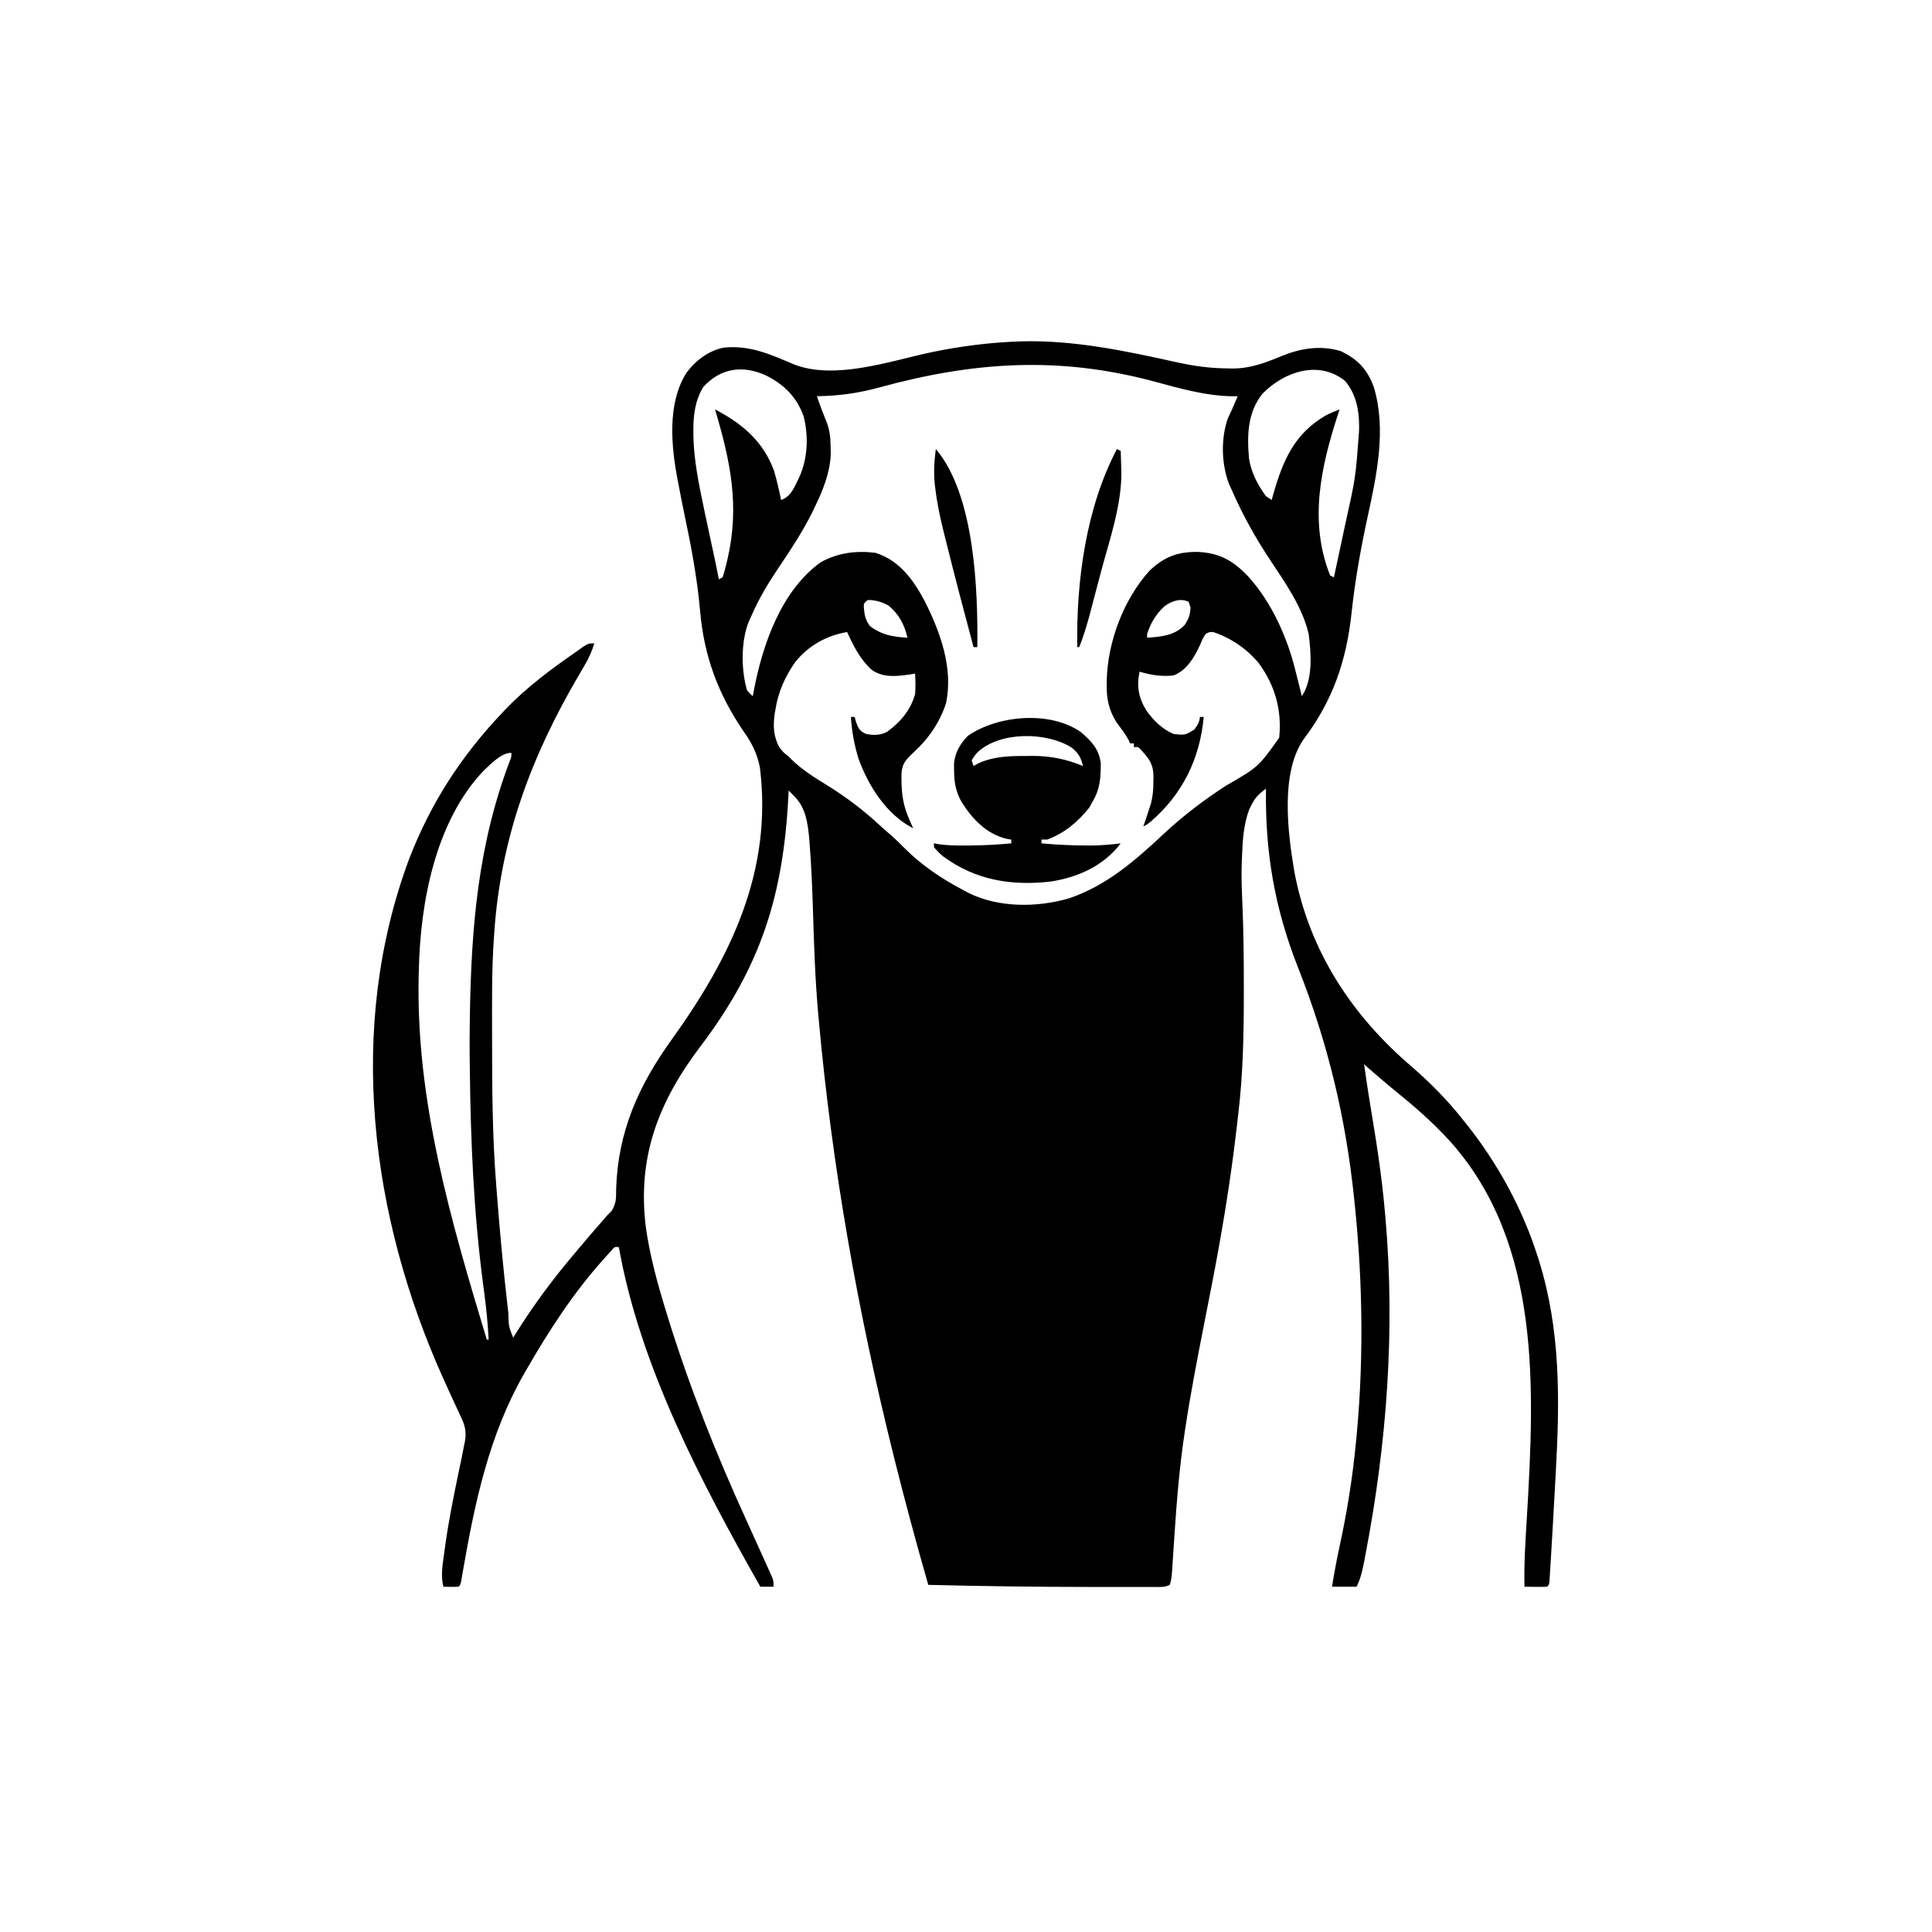 <svg width="300" height="300" viewBox="0 0 300 300" fill="none" xmlns="http://www.w3.org/2000/svg">
<path d="M158.495 53.008C166.719 52.771 174.779 54.494 182.769 56.26C185.381 56.836 187.847 57.187 190.522 57.203C190.781 57.209 191.041 57.215 191.308 57.221C194.052 57.237 196.387 56.381 198.889 55.335C201.861 54.102 205.028 53.557 208.176 54.52C210.852 55.782 212.337 57.373 213.336 60.142C215.299 66.701 213.781 73.751 212.362 80.262C211.278 85.256 210.397 90.206 209.857 95.288C209.06 102.635 206.947 108.812 202.442 114.771C198.777 120.003 199.969 129.355 200.986 135.353C203.297 147.674 209.928 157.768 219.434 165.821C222.239 168.296 224.723 170.798 227.051 173.731C227.281 174.014 227.51 174.297 227.747 174.589C232.575 180.67 236.422 187.704 238.77 195.118C238.843 195.347 238.916 195.576 238.991 195.813C242.328 206.534 242.206 217.365 241.59 228.443C241.549 229.186 241.509 229.93 241.468 230.673C241.353 232.786 241.234 234.899 241.114 237.012C241.097 237.296 241.081 237.58 241.065 237.872C240.986 239.25 240.905 240.628 240.82 242.005C240.785 242.566 240.751 243.126 240.717 243.687C240.696 244.01 240.675 244.333 240.654 244.666C240.627 245.075 240.627 245.075 240.601 245.492C240.528 246.094 240.528 246.094 240.235 246.387C239.063 246.429 237.891 246.399 236.719 246.387C236.629 242.77 236.88 239.176 237.095 235.567C238.262 215.693 239.369 193.264 225.305 177.373C222.784 174.586 219.993 172.091 217.066 169.739C216.022 168.889 214.999 168.016 213.977 167.139C213.706 166.907 213.706 166.907 213.43 166.669C212.153 165.571 212.153 165.571 211.817 165.235C212.119 167.439 212.445 169.636 212.813 171.83C213.72 177.235 214.562 182.623 215.039 188.086C215.07 188.418 215.1 188.751 215.131 189.093C216.659 206.621 215.345 224.124 212.036 241.37C211.964 241.746 211.892 242.122 211.818 242.509C211.535 243.928 211.296 245.085 210.645 246.387C209.388 246.387 208.131 246.387 206.836 246.387C207.179 244.233 207.575 242.105 208.039 239.975C209.051 235.305 209.834 230.631 210.352 225.879C210.374 225.679 210.396 225.478 210.419 225.271C211.792 212.55 211.681 199.633 210.352 186.914C210.327 186.672 210.302 186.43 210.277 186.181C208.979 173.614 206.208 161.991 201.553 150.226C197.933 141.059 196.427 132.304 196.582 122.461C195.554 123.215 194.892 123.842 194.33 124.988C194.214 125.216 194.098 125.443 193.979 125.677C193.119 128.011 192.953 130.413 192.865 132.88C192.851 133.155 192.838 133.43 192.824 133.713C192.739 135.864 192.813 137.993 192.91 140.142C193.107 144.581 193.139 149.019 193.14 153.461C193.14 153.774 193.14 153.774 193.14 154.093C193.142 160.463 193.031 166.777 192.263 173.106C192.183 173.772 192.107 174.437 192.031 175.103C191.071 183.476 189.688 191.747 188.068 200.016C188.027 200.222 187.987 200.429 187.945 200.641C187.736 201.71 187.526 202.779 187.317 203.847C187.253 204.17 187.253 204.17 187.189 204.499C187.104 204.934 187.018 205.368 186.933 205.803C185.901 211.066 184.88 216.327 184.076 221.631C184.043 221.847 184.01 222.063 183.976 222.285C183.158 227.696 182.71 233.128 182.355 238.587C182.283 239.7 182.209 240.813 182.134 241.926C182.118 242.177 182.102 242.427 182.086 242.685C181.922 245.136 181.922 245.136 181.641 246.094C180.824 246.503 180.155 246.424 179.24 246.425C178.855 246.426 178.469 246.427 178.072 246.428C177.645 246.427 177.218 246.427 176.791 246.426C176.347 246.426 175.903 246.427 175.458 246.427C174.263 246.428 173.068 246.427 171.873 246.425C171.133 246.424 170.394 246.423 169.654 246.423C161.147 246.418 152.645 246.311 144.141 246.094C142.272 239.579 140.503 233.043 138.867 226.465C138.81 226.235 138.753 226.005 138.694 225.768C133.192 203.641 129.213 181.208 127.149 158.497C127.117 158.154 127.085 157.811 127.053 157.458C126.547 151.806 126.386 146.133 126.207 140.462C126.104 137.337 125.969 134.218 125.721 131.1C125.701 130.833 125.682 130.566 125.662 130.291C125.458 127.949 125.141 125.484 123.432 123.743C123.249 123.552 123.067 123.361 122.879 123.164C122.741 123.029 122.603 122.894 122.461 122.754C122.448 123.022 122.435 123.29 122.421 123.566C121.643 139.015 118.162 150.081 108.756 162.495C102.219 171.13 98.922 179.696 100.294 190.628C100.929 195.056 102.106 199.345 103.418 203.614C103.482 203.822 103.546 204.031 103.612 204.246C107.007 215.257 111.188 225.777 115.984 236.247C116.895 238.237 117.795 240.233 118.689 242.231C118.837 242.555 118.984 242.88 119.136 243.215C119.267 243.508 119.398 243.802 119.534 244.104C119.648 244.356 119.761 244.608 119.878 244.868C120.117 245.508 120.117 245.508 120.117 246.387C119.441 246.387 118.764 246.387 118.067 246.387C108.894 230.21 99.366 212.102 96.094 193.653C95.428 193.585 95.428 193.585 94.859 194.278C94.591 194.568 94.325 194.86 94.062 195.154C93.918 195.313 93.775 195.471 93.628 195.635C88.994 200.83 85.198 206.671 81.739 212.696C81.619 212.902 81.5 213.107 81.377 213.32C75.98 222.728 73.734 233.263 71.903 243.838C71.852 244.131 71.801 244.425 71.748 244.727C71.704 244.984 71.66 245.242 71.614 245.508C71.485 246.094 71.485 246.094 71.192 246.387C70.409 246.428 69.632 246.4 68.848 246.387C68.407 244.603 68.731 242.968 68.976 241.169C69.027 240.791 69.077 240.413 69.129 240.024C69.675 236.099 70.464 232.221 71.271 228.342C71.321 228.099 71.371 227.855 71.424 227.605C71.518 227.15 71.613 226.696 71.71 226.242C71.837 225.634 71.956 225.025 72.071 224.414C72.112 224.216 72.153 224.018 72.195 223.813C72.458 222.317 72.194 221.291 71.544 219.962C71.41 219.67 71.41 219.67 71.274 219.372C71.082 218.955 70.888 218.538 70.692 218.123C70.168 217.013 69.665 215.894 69.16 214.775C69.058 214.549 68.956 214.323 68.85 214.091C57.507 188.929 53.733 159.577 63.568 133.275C66.904 124.684 71.593 117.427 77.93 110.743C78.138 110.522 78.138 110.522 78.35 110.297C81.735 106.731 85.62 103.872 89.649 101.075C89.96 100.854 90.271 100.633 90.592 100.405C91.406 99.903 91.406 99.903 92.285 99.903C91.905 101.162 91.42 102.228 90.751 103.359C90.561 103.684 90.371 104.009 90.175 104.345C90.074 104.516 89.973 104.687 89.87 104.863C82.508 117.416 77.753 130.129 76.758 144.727C76.732 145.072 76.707 145.418 76.68 145.774C76.338 150.859 76.407 155.965 76.41 161.06C76.41 161.309 76.41 161.558 76.41 161.814C76.413 169.22 76.464 176.599 77.051 183.985C77.092 184.52 77.134 185.055 77.175 185.59C77.635 191.492 78.178 197.385 78.864 203.266C78.889 203.48 78.913 203.694 78.939 203.915C78.983 205.956 78.983 205.956 79.688 207.715C79.831 207.484 79.973 207.252 80.12 207.014C82.794 202.737 85.802 198.672 89.063 194.825C89.331 194.505 89.599 194.186 89.867 193.867C91.19 192.294 92.522 190.73 93.886 189.194C94.035 189.022 94.183 188.85 94.336 188.672C94.649 188.357 94.649 188.357 94.968 188.035C95.71 186.898 95.668 185.992 95.673 184.662C95.945 175.736 99.142 168.593 104.297 161.426C113.501 148.622 120.01 135.228 117.988 119.105C117.555 117.005 116.758 115.389 115.522 113.654C111.544 107.854 109.337 101.955 108.717 94.93C108.266 89.847 107.357 84.942 106.296 79.955C105.966 78.386 105.658 76.814 105.359 75.238C105.314 75.004 105.268 74.77 105.221 74.528C104.218 69.265 103.593 62.705 106.551 57.957C107.929 56.036 110.035 54.426 112.401 53.977C116.404 53.569 119.624 55.018 123.24 56.566C129.615 59.079 138.195 56.065 144.55 54.711C149.166 53.741 153.781 53.165 158.495 53.008ZM136.428 60.194C133.213 61.063 130.187 61.48 126.856 61.524C127.297 62.883 127.804 64.198 128.349 65.518C128.858 66.852 128.962 67.999 128.98 69.434C128.987 69.79 128.995 70.147 129.003 70.514C128.883 73.402 127.805 76.075 126.563 78.644C126.414 78.954 126.266 79.263 126.113 79.583C124.618 82.589 122.792 85.341 120.922 88.122C119.263 90.593 117.769 93.058 116.602 95.801C116.496 96.029 116.391 96.257 116.283 96.491C115.028 99.573 115.067 104.081 116.016 107.227C116.454 107.708 116.454 107.708 116.895 108.106C116.991 107.585 116.991 107.585 117.089 107.053C118.452 99.974 121.345 91.686 127.442 87.305C130.12 85.824 132.915 85.477 135.938 85.84C139.677 87.019 141.843 90.044 143.602 93.377C146.021 98.144 148.074 103.869 146.879 109.262C145.883 112.264 144.122 114.78 141.797 116.895C140.635 118.006 140.083 118.54 139.98 120.183C139.952 122.452 140.065 124.433 140.918 126.563C141.002 126.772 141.086 126.981 141.172 127.197C141.372 127.673 141.583 128.144 141.797 128.614C137.686 126.516 134.828 122.048 133.301 117.774C132.643 115.648 132.272 113.547 132.129 111.329C132.323 111.329 132.516 111.329 132.715 111.329C132.788 111.6 132.86 111.872 132.935 112.153C133.339 113.184 133.476 113.505 134.473 113.965C135.661 114.197 136.662 114.198 137.751 113.632C139.801 112.153 141.394 110.271 142.09 107.813C142.178 106.73 142.163 105.674 142.09 104.59C141.812 104.639 141.534 104.687 141.248 104.737C139.174 105.023 137.132 105.27 135.352 104.004C133.545 102.355 132.546 100.348 131.543 98.145C128.366 98.657 125.459 100.296 123.451 102.851C121.879 105.109 120.847 107.439 120.41 110.157C120.367 110.417 120.324 110.678 120.28 110.946C120.035 112.816 120.114 114.324 120.996 116.016C121.612 116.803 121.612 116.803 122.461 117.481C122.621 117.641 122.781 117.801 122.946 117.966C124.641 119.607 126.571 120.787 128.566 122.022C131.398 123.78 133.978 125.728 136.433 127.991C137.058 128.566 137.693 129.123 138.336 129.676C139.051 130.295 139.718 130.932 140.369 131.617C143.099 134.372 146.282 136.497 149.707 138.282C150.048 138.466 150.048 138.466 150.396 138.655C155.087 140.991 161.187 140.935 166.114 139.454C171.895 137.471 176.316 133.582 180.706 129.482C183.735 126.66 186.878 124.264 190.353 122.013C195.402 119.096 195.402 119.096 198.633 114.551C199.079 110.293 197.983 106.43 195.475 102.997C193.638 100.769 191.133 99.044 188.379 98.145C187.772 98.135 187.772 98.135 187.207 98.438C186.751 99.168 186.751 99.168 186.383 100.068C185.464 102.021 184.342 104.067 182.227 104.883C180.388 105.096 178.713 104.819 176.953 104.297C176.471 106.566 176.791 108.382 178.034 110.358C179.141 111.907 180.458 113.211 182.227 113.965C183.971 114.172 183.971 114.172 185.431 113.306C185.965 112.594 186.232 112.198 186.328 111.329C186.522 111.329 186.715 111.329 186.914 111.329C186.312 117.825 183.644 123.289 178.677 127.589C178.125 128.028 178.125 128.028 177.539 128.321C177.624 128.071 177.624 128.071 177.711 127.816C177.787 127.59 177.864 127.364 177.942 127.131C178.017 126.91 178.092 126.689 178.169 126.461C178.251 126.205 178.333 125.948 178.418 125.684C178.523 125.365 178.627 125.046 178.735 124.717C179.031 123.527 179.102 122.471 179.096 121.253C179.1 121.051 179.105 120.849 179.11 120.641C179.112 118.829 178.563 117.962 177.375 116.657C176.748 115.951 176.748 115.951 176.075 116.016C176.075 115.823 176.075 115.629 176.075 115.43C175.881 115.43 175.688 115.43 175.489 115.43C175.413 115.265 175.337 115.101 175.259 114.931C174.73 113.932 174.041 113.061 173.366 112.157C172.201 110.279 171.816 108.562 171.845 106.366C171.847 106.125 171.85 105.883 171.852 105.634C172.014 99.621 174.447 93.11 178.494 88.622C180.787 86.453 182.88 85.653 186.03 85.704C189.464 85.861 191.635 87.16 193.946 89.649C197.607 93.758 200.017 99.282 201.27 104.59C201.362 104.949 201.454 105.308 201.549 105.677C201.756 106.485 201.956 107.294 202.149 108.106C203.904 105.473 203.598 101.458 203.205 98.424C202.229 94.269 199.608 90.541 197.281 87.037C194.961 83.544 192.989 80.019 191.309 76.172C191.169 75.866 191.029 75.56 190.884 75.244C189.649 72.172 189.55 68.073 190.668 64.948C190.873 64.486 191.087 64.028 191.309 63.575C191.607 62.893 191.897 62.208 192.188 61.524C191.791 61.528 191.791 61.528 191.387 61.532C187.111 61.473 183.11 60.279 179.004 59.18C164.272 55.269 151.037 56.173 136.428 60.194ZM109.198 60.106C107.919 62.21 107.65 64.487 107.666 66.907C107.668 67.195 107.669 67.483 107.671 67.78C107.756 71.524 108.513 75.155 109.278 78.809C109.354 79.177 109.431 79.546 109.51 79.926C109.88 81.692 110.258 83.457 110.645 85.22C110.99 86.79 111.313 88.364 111.621 89.942C111.911 89.797 111.911 89.797 112.207 89.649C112.434 88.945 112.623 88.261 112.793 87.543C112.844 87.332 112.895 87.12 112.947 86.902C114.897 78.557 113.421 71.631 111.035 63.575C115.219 65.765 118.482 68.482 120.163 73.026C120.63 74.542 120.968 76.085 121.289 77.637C122.873 77.086 123.352 75.612 124.058 74.207C125.425 71.305 125.585 67.753 124.787 64.637C123.695 61.622 121.769 59.731 118.959 58.303C115.311 56.638 111.873 57.15 109.198 60.106ZM196.051 61.121C193.704 64.025 193.625 67.629 193.946 71.192C194.285 73.366 195.28 75.287 196.582 77.051C196.872 77.245 197.162 77.438 197.461 77.637C197.545 77.343 197.628 77.048 197.714 76.745C199.21 71.528 200.96 67.371 205.831 64.53C206.543 64.161 207.259 63.859 208.008 63.575C207.951 63.75 207.893 63.925 207.834 64.106C205.141 72.346 203.181 80.925 206.543 89.356C206.833 89.501 206.833 89.501 207.129 89.649C207.579 87.555 208.027 85.46 208.474 83.365C208.626 82.654 208.778 81.944 208.931 81.233C210.496 74.191 210.496 74.191 211.029 67.017C211.034 66.753 211.039 66.488 211.044 66.216C211.045 63.657 210.561 61.189 208.887 59.18C204.817 55.85 199.412 57.696 196.051 61.121ZM134.766 93.165C134.122 93.682 134.122 93.682 134.135 94.333C134.247 95.543 134.359 96.232 135.095 97.229C136.975 98.618 138.63 98.89 140.918 99.024C140.419 96.968 139.624 95.423 137.989 94.043C136.942 93.471 135.972 93.165 134.766 93.165ZM180.801 94.154C179.476 95.38 178.687 96.726 178.125 98.438C178.125 98.631 178.125 98.825 178.125 99.024C180.264 98.88 182.446 98.692 183.966 97.028C184.59 96.065 184.813 95.474 184.864 94.336C184.767 94.046 184.67 93.756 184.571 93.457C183.292 92.818 181.89 93.35 180.801 94.154ZM75.127 119.645C67.629 127.495 65.261 140.095 65.039 150.586C65.032 150.856 65.024 151.126 65.016 151.404C64.532 170.849 70.012 189.568 75.586 208.008C75.683 208.008 75.78 208.008 75.879 208.008C75.753 205.77 75.56 203.554 75.268 201.332C75.238 201.104 75.208 200.876 75.177 200.642C75.114 200.162 75.051 199.682 74.988 199.202C73.562 188.233 73.082 177.248 72.957 166.194C72.951 165.613 72.943 165.031 72.935 164.45C72.909 162.464 72.918 160.482 72.95 158.497C72.953 158.287 72.956 158.078 72.959 157.862C73.176 144.014 74.213 131.168 79.181 118.113C79.426 117.5 79.426 117.5 79.395 116.895C77.829 116.895 76.21 118.638 75.127 119.645Z" fill="black"/>
<path d="M167.847 113.688C169.475 115.083 170.659 116.319 170.928 118.521C170.93 120.797 170.821 122.549 169.629 124.512C169.472 124.802 169.315 125.092 169.153 125.391C167.402 127.602 165.268 129.396 162.598 130.371C162.308 130.371 162.018 130.371 161.719 130.371C161.719 130.565 161.719 130.758 161.719 130.957C164.047 131.17 166.358 131.281 168.695 131.287C169.036 131.289 169.036 131.289 169.383 131.291C170.95 131.287 172.469 131.152 174.023 130.957C171.363 134.481 167.303 136.28 163 136.908C156.966 137.557 151.463 136.664 146.484 133.008C145.922 132.541 145.488 132.109 145.02 131.543C145.02 131.35 145.02 131.157 145.02 130.957C145.3 131.005 145.581 131.053 145.87 131.102C147.205 131.291 148.526 131.294 149.872 131.287C150.127 131.286 150.383 131.286 150.646 131.285C152.784 131.271 154.902 131.155 157.031 130.957C157.031 130.764 157.031 130.571 157.031 130.371C156.816 130.336 156.601 130.301 156.379 130.265C153.145 129.522 150.953 127.141 149.262 124.448C148.407 122.843 148.156 121.494 148.151 119.678C148.143 119.121 148.143 119.121 148.136 118.552C148.307 116.828 149.094 115.488 150.293 114.258C154.941 111.048 163.073 110.327 167.847 113.688ZM151.863 116.745C151.388 117.247 151.388 117.247 150.879 118.067C150.976 118.357 151.072 118.647 151.172 118.946C151.525 118.746 151.525 118.746 151.886 118.543C154.299 117.442 156.699 117.382 159.32 117.389C159.642 117.385 159.964 117.38 160.296 117.375C163.086 117.373 165.588 117.871 168.164 118.946C167.858 117.628 167.429 116.87 166.34 116.045C162.459 113.642 155.37 113.563 151.863 116.745Z" fill="black"/>
<path d="M173.438 69.727C173.631 69.823 173.824 69.92 174.023 70.019C174.056 70.826 174.079 71.63 174.097 72.436C174.111 72.761 174.111 72.761 174.126 73.092C174.213 78.391 172.279 83.833 170.934 88.893C170.683 89.836 170.435 90.78 170.187 91.724C169.947 92.639 169.705 93.554 169.463 94.469C169.331 94.971 169.331 94.971 169.197 95.483C168.74 97.194 168.235 98.844 167.578 100.488C167.481 100.488 167.385 100.488 167.285 100.488C167.093 90.292 168.639 78.823 173.438 69.727Z" fill="black"/>
<path d="M145.312 69.727C151.366 76.805 151.867 91.715 151.757 100.488C151.564 100.488 151.371 100.488 151.171 100.488C149.727 95.081 148.293 89.67 146.947 84.237C146.836 83.787 146.723 83.338 146.609 82.89C146.018 80.556 145.522 78.241 145.232 75.849C145.207 75.65 145.183 75.45 145.158 75.244C144.956 73.377 145.073 71.587 145.312 69.727Z" fill="black"/>
</svg>

